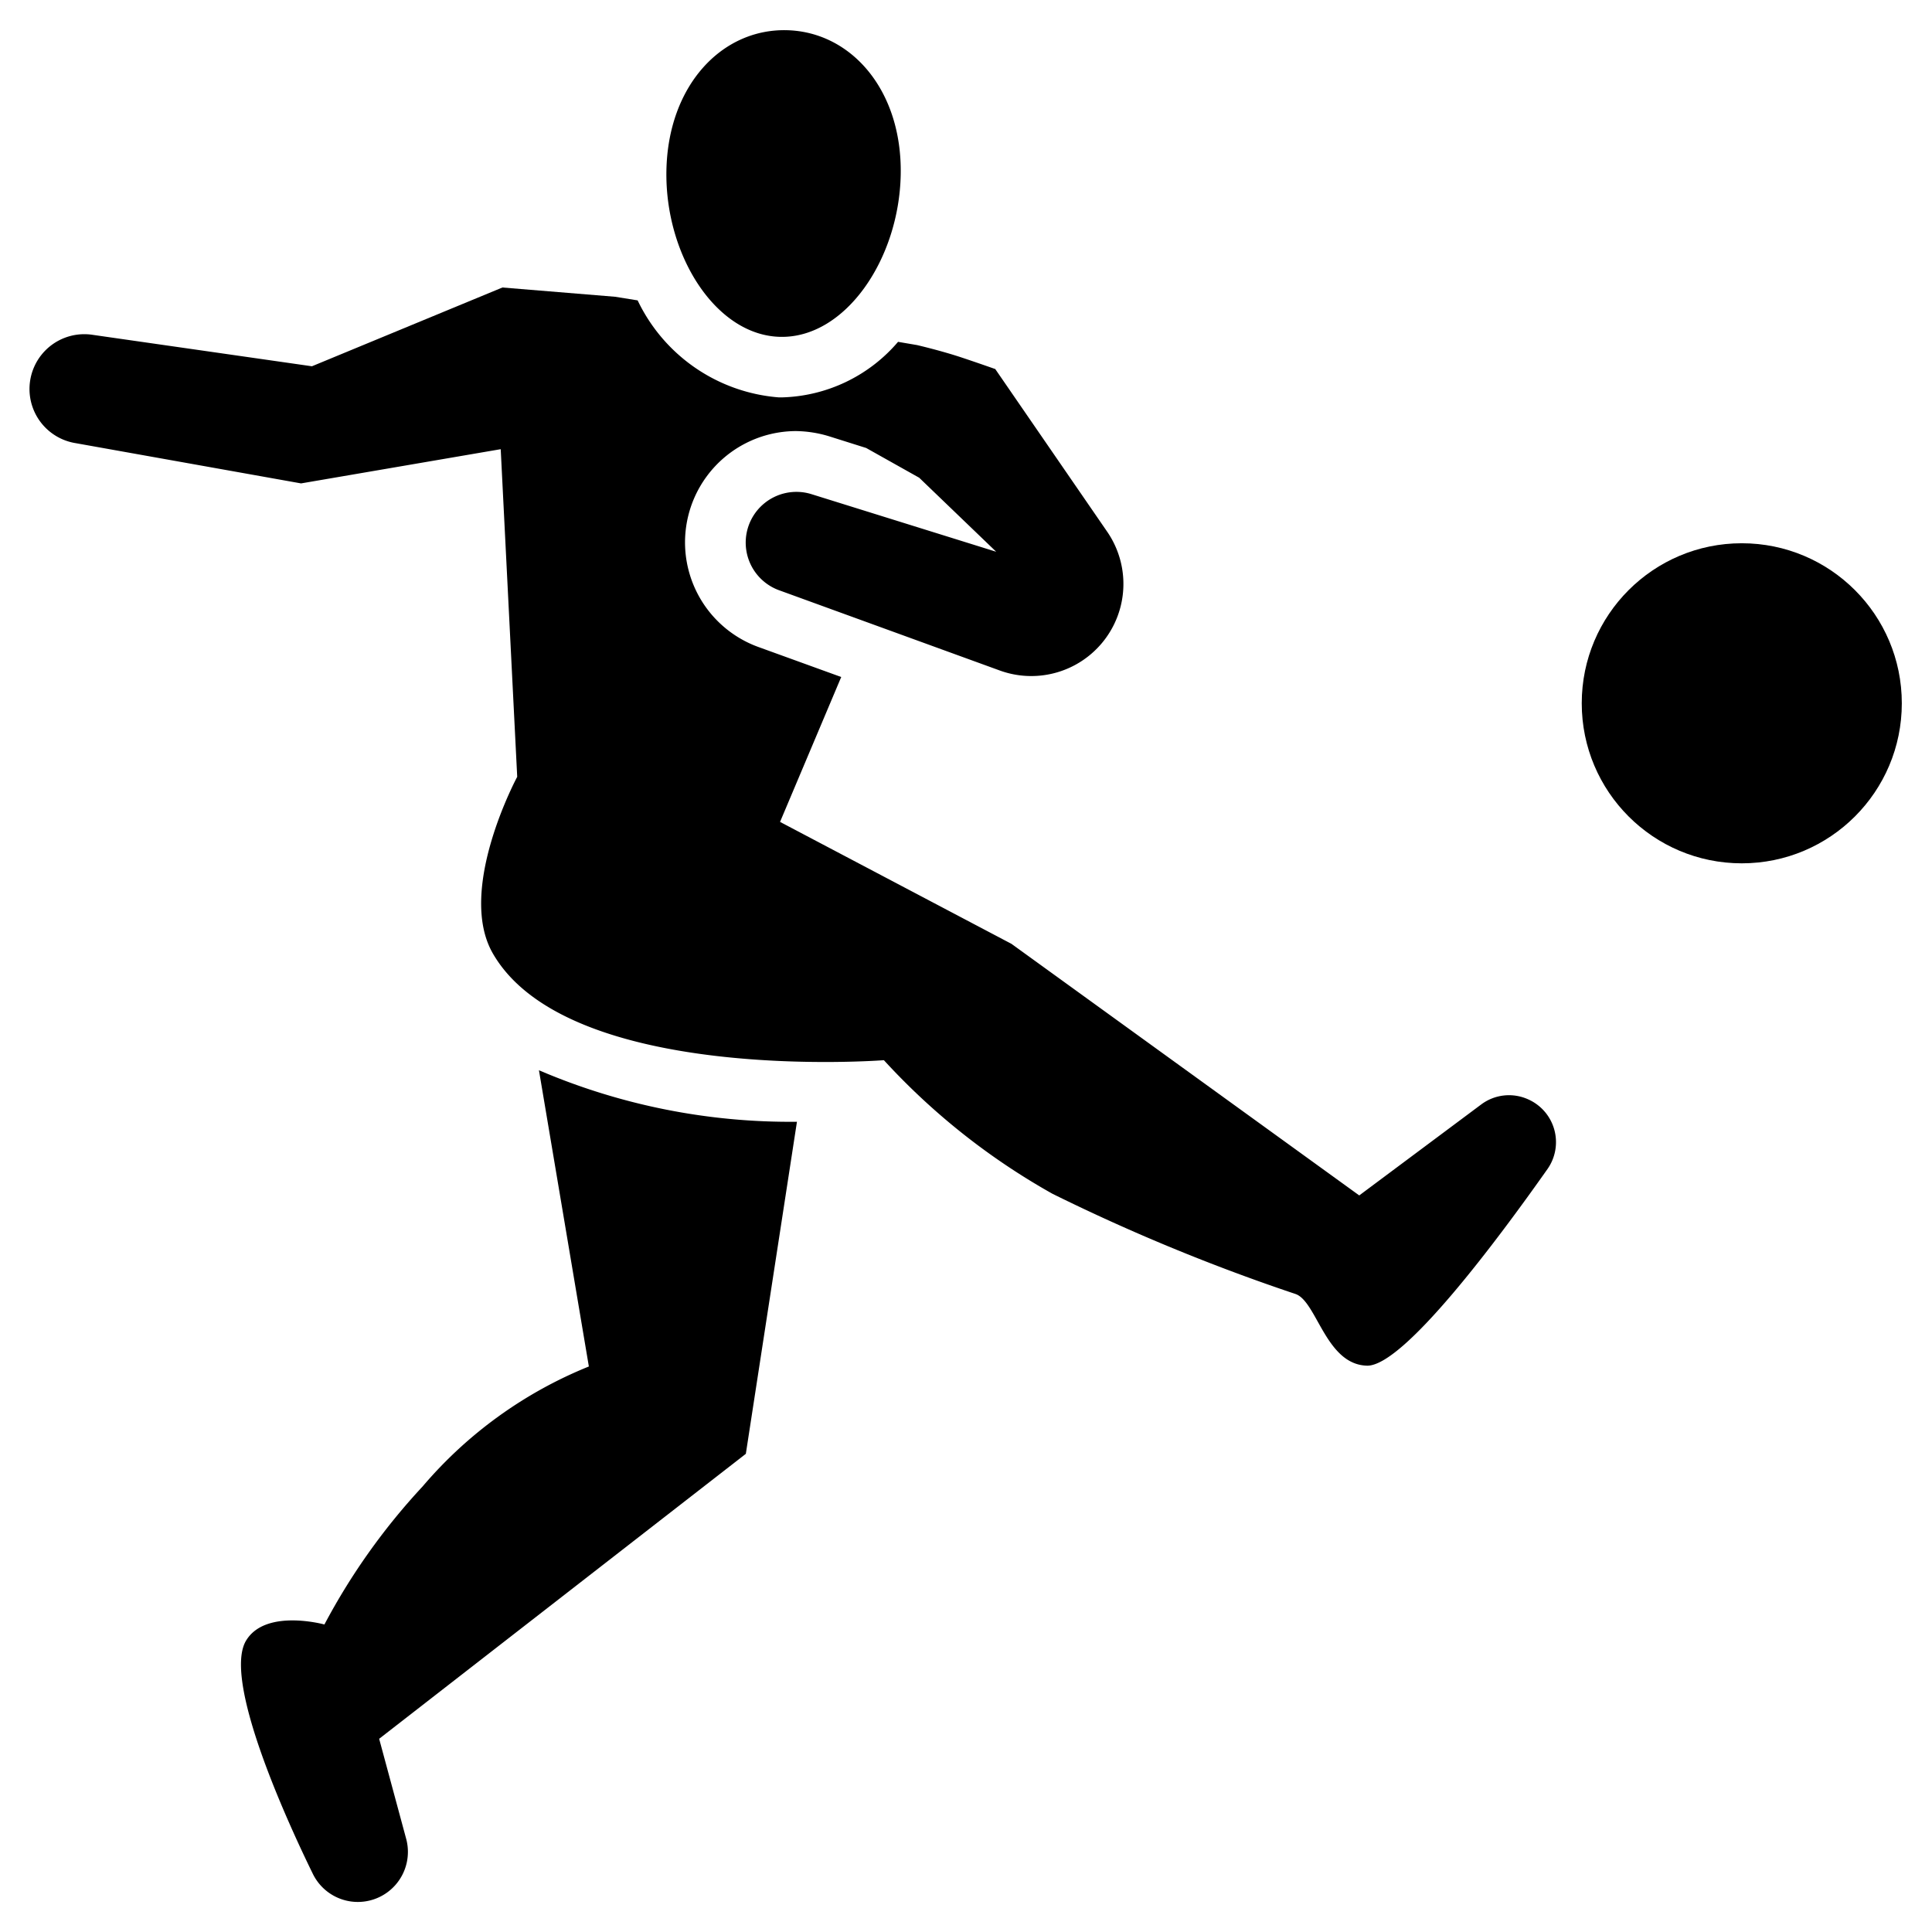 <svg xmlns="http://www.w3.org/2000/svg" data-name="Layer 1 copy 2" viewBox="0 0 48 48"><circle cx="43.274" cy="17.473" r="3.976"/><path d="M14.63 33.95a10.674 10.674 0 0 0-4.13 2.98 16.085 16.085 0 0 0-2.44 3.43s-1.45-.4-1.94.39c-.59.94.93 4.33 1.65 5.8a1.244 1.244 0 0 0 2.32-.87L9.42 43.2l9.11-7.08 1.27-8.25a15.853 15.853 0 0 1-6.41-1.28zM19.39 8.369C21 8.4 22.338 6.443 22.378 4.34S21.141.781 19.534.75 16.6 2.126 16.557 4.23 17.783 8.338 19.39 8.369z"/><path d="M37.96,27.31a1.153,1.153,0,0,0-1.16.13L33.77,29.7l-8.64-6.25-5.75-3.03,1.52-3.6-2.07-.75a2.765,2.765,0,0,1,.94-5.36,2.935,2.935,0,0,1,.83.13l.92.29,1.317.739,1.913,1.839-4.6-1.434a1.26,1.26,0,0,0-.809,2.385l5.5,2a2.289,2.289,0,0,0,2.666-3.45l-2.78-4.04s-.45-.159-.839-.288c-.514-.171-1.106-.308-1.106-.308l-.47-.08a3.927,3.927,0,0,1-2.89,1.38h-.07a4.255,4.255,0,0,1-3.51-2.41l-.56-.09-2.8-.23L7.75,9.1,2.31,8.32a1.362,1.362,0,0,0-.43,2.69l5.6,1,4.96-.85.41,8.14s-1.51,2.8-.61,4.38c1.87,3.27,9.72,2.66,9.72,2.66a16.843,16.843,0,0,0,4.19,3.32,48.168,48.168,0,0,0,6.04,2.49c.53.19.75,1.76,1.78,1.78.91,0,3.24-3.13,4.48-4.89A1.163,1.163,0,0,0,37.96,27.31Z"/></svg>